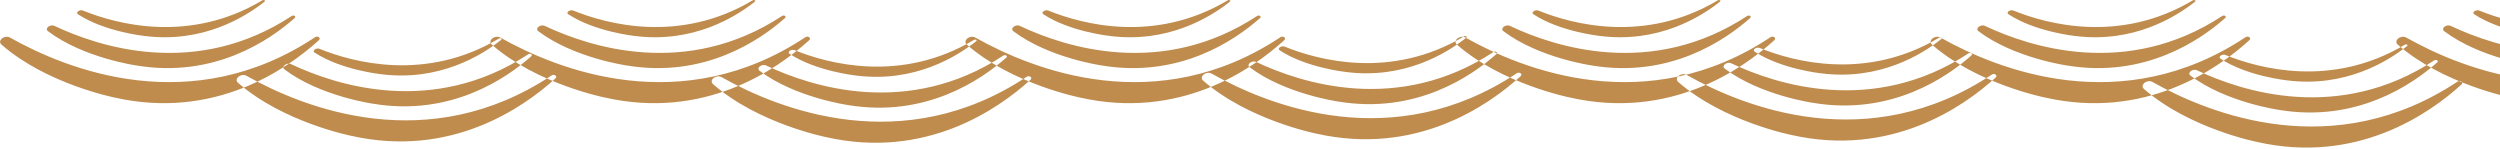 <svg xmlns="http://www.w3.org/2000/svg" width="856" height="51"><path d="M3.456 12.88c19.672 11.08 62.028 27.95 104.405-.13.94-.62 2.139.27 1.338 1C98.036 23.91 73.253 41.09 39.29 33.41c0 0-23.268-4.58-38.775-18.13-1.568-1.37 1.018-3.48 2.941-2.4zm15.224-4c15.416 7.29 48.534 18.03 81.178-3.39.724-.47 1.666.13 1.052.68-8.57 7.61-27.653 20.68-54.144 16.26 0 0-18.142-2.54-30.347-11.75-1.235-.93.754-2.52 2.261-1.8zm9.736-5.26C39.955 8.3 64.816 15.01 89.803.13c.555-.331 1.257.06.784.43-6.589 5.25-21.2 14.32-41.153 11.75 0 0-13.669-1.44-22.754-7.44-.919-.61.608-1.7 1.735-1.25zm56.039 22.36c19.672 11.07 62.028 27.95 104.405-.14.941-.62 2.139.28 1.338 1-11.163 10.16-35.945 27.34-69.909 19.67 0 0-23.267-4.58-38.774-18.14-1.569-1.37 1.018-3.47 2.94-2.39zm15.224-4.01c15.416 7.3 48.534 18.03 81.178-3.38.725-.48 1.666.13 1.052.67-8.57 7.62-27.653 20.68-54.144 16.26 0 0-18.142-2.54-30.346-11.74-1.235-.93.753-2.52 2.26-1.81zm9.736-5.25c11.539 4.67 36.4 11.39 61.386-3.5.555-.33 1.257.06.785.44-6.589 5.25-21.2 14.31-41.153 11.74 0 0-13.669-1.43-22.753-7.43-.919-.61.607-1.71 1.735-1.25zm61.927-3.84c19.672 11.08 62.028 27.95 104.405-.13.941-.62 2.139.27 1.338 1-11.163 10.16-35.946 27.34-69.909 19.66 0 0-23.267-4.58-38.774-18.13-1.57-1.37 1.017-3.48 2.94-2.4zm15.224-4c15.416 7.29 48.534 18.03 81.178-3.39.725-.47 1.666.13 1.052.68-8.57 7.61-27.653 20.68-54.144 16.26 0 0-18.142-2.54-30.347-11.75-1.234-.93.754-2.52 2.261-1.8zm9.736-5.26c11.539 4.68 36.4 11.39 61.386-3.49.555-.331 1.257.06.785.43-6.589 5.25-21.2 14.32-41.153 11.75 0 0-13.669-1.44-22.753-7.44-.919-.61.607-1.7 1.733-1.25zm50.812 22.82c19.672 11.07 62.028 27.94 104.405-.14.94-.62 2.139.27 1.338 1-11.164 10.16-35.946 27.34-69.909 19.67 0 0-23.268-4.58-38.775-18.14-1.573-1.37 1.018-3.48 2.941-2.39zm15.223-4.01c15.417 7.3 48.534 18.03 81.179-3.38.724-.48 1.666.12 1.051.67-8.57 7.61-27.652 20.68-54.143 16.26 0 0-18.142-2.54-30.347-11.75-1.235-.93.754-2.51 2.26-1.8zm9.736-5.25c11.539 4.67 36.4 11.39 61.387-3.5.555-.33 1.257.06.785.44-6.589 5.24-21.2 14.31-41.153 11.74 0 0-13.67-1.44-22.754-7.44-.919-.61.607-1.7 1.735-1.24zm61.928-4.3c19.672 11.08 62.028 27.95 104.405-.13.94-.62 2.139.27 1.338 1-11.164 10.16-35.946 27.34-69.909 19.66 0 0-23.268-4.58-38.775-18.13-1.569-1.37 1.018-3.48 2.94-2.4zm15.223-4c15.417 7.29 48.534 18.03 81.179-3.39.724-.47 1.666.13 1.051.68-8.569 7.61-27.652 20.68-54.143 16.26 0 0-18.142-2.54-30.347-11.75-1.235-.93.754-2.52 2.26-1.8zm9.736-5.26c11.539 4.68 36.4 11.39 61.387-3.49.555-.331 1.257.06.785.43-6.589 5.25-21.2 14.32-41.153 11.75 0 0-13.669-1.44-22.754-7.44-.919-.61.607-1.7 1.735-1.25zm55.957 21.61c19.672 11.07 62.028 27.95 104.405-.14.94-.62 2.139.27 1.338 1-11.163 10.16-35.946 27.34-69.909 19.67 0 0-23.267-4.58-38.774-18.14-1.57-1.37 1.017-3.47 2.94-2.39zm15.224-4.01c15.416 7.3 48.533 18.03 81.178-3.38.725-.48 1.666.13 1.052.67-8.57 7.62-27.653 20.68-54.144 16.26 0 0-18.142-2.54-30.346-11.74-1.236-.93.753-2.52 2.26-1.81zm9.735-5.25c11.539 4.67 36.4 11.39 61.387-3.5.555-.33 1.257.06.785.44-6.589 5.25-21.2 14.31-41.153 11.74 0 0-13.669-1.43-22.753-7.44-.919-.6.607-1.7 1.734-1.24zm61.928-3.09c19.672 11.08 62.028 27.95 104.4-.13.94-.62 2.139.27 1.338 1-11.163 10.16-35.946 27.34-69.909 19.66 0 0-23.268-4.58-38.775-18.13-1.564-1.37 1.023-3.48 2.942-2.4zm15.224-4c15.416 7.29 48.533 18.03 81.178-3.39.725-.47 1.666.13 1.052.68-8.57 7.61-27.653 20.68-54.144 16.26 0 0-18.142-2.54-30.347-11.75-1.235-.93.754-2.52 2.261-1.8zm9.735-5.26c11.539 4.68 36.4 11.39 61.387-3.49.555-.331 1.257.06.785.43-6.589 5.25-21.2 14.32-41.153 11.75 0 0-13.669-1.44-22.753-7.44-.92-.61.607-1.7 1.734-1.25zm50.812 22.07c19.672 11.07 62.029 27.94 104.406-.14.94-.62 2.138.27 1.338 1-11.164 10.16-35.946 27.34-69.909 19.67 0 0-23.268-4.58-38.775-18.14-1.569-1.37 1.018-3.48 2.94-2.39zm15.224-4.01c15.417 7.3 48.534 18.03 81.179-3.38.724-.48 1.666.12 1.051.67-8.57 7.61-27.652 20.68-54.143 16.26 0 0-18.142-2.54-30.347-11.75-1.239-.93.754-2.51 2.261-1.8zm9.736-5.25c11.539 4.67 36.4 11.38 61.387-3.5.555-.33 1.257.06.785.44-6.589 5.24-21.2 14.31-41.153 11.74 0 0-13.67-1.43-22.754-7.44-.919-.61.607-1.7 1.735-1.24zm61.928-3.55c19.672 11.08 62.028 27.95 104.4-.13.941-.62 2.14.27 1.339 1-11.164 10.16-35.946 27.34-69.909 19.66 0 0-23.268-4.58-38.775-18.13-1.565-1.37 1.022-3.48 2.945-2.4zm15.223-4c15.417 7.29 48.534 18.03 81.179-3.39.724-.47 1.666.13 1.051.68-8.57 7.61-27.652 20.68-54.143 16.26 0 0-18.142-2.54-30.347-11.75-1.235-.93.754-2.52 2.26-1.8zm9.736-5.26c11.539 4.68 36.4 11.39 61.387-3.49.555-.331 1.257.06.785.43-6.59 5.25-21.2 14.32-41.153 11.75 0 0-13.67-1.44-22.754-7.44-.919-.61.607-1.7 1.735-1.25zm47.628 24.47c19.672 11.07 62.029 27.94 104.406-.14.94-.62 2.138.27 1.338 1-11.164 10.16-35.946 27.34-69.909 19.67 0 0-23.268-4.58-38.775-18.14-1.569-1.37 1.018-3.48 2.94-2.39zm15.224-4.01c15.417 7.3 48.534 18.03 81.179-3.38.724-.48 1.666.12 1.051.67-8.57 7.61-27.652 20.68-54.143 16.26 0 0-18.142-2.54-30.347-11.75-1.235-.93.754-2.51 2.26-1.8zm9.736-5.25c11.539 4.67 36.4 11.39 61.387-3.5.555-.33 1.257.06.785.44-6.589 5.24-21.2 14.31-41.153 11.74 0 0-13.67-1.43-22.754-7.44-.919-.6.607-1.7 1.735-1.24zm61.927-5.95c19.672 11.08 62.028 27.95 104.406-.13.94-.62 2.138.27 1.338 1-11.164 10.16-35.946 27.34-69.909 19.66 0 0-23.268-4.58-38.775-18.13-1.569-1.37 1.018-3.48 2.94-2.4zm15.224-4c15.417 7.29 48.534 18.03 81.179-3.39.724-.47 1.666.13 1.051.68-8.57 7.61-27.652 20.68-54.143 16.26 0 0-18.142-2.54-30.347-11.75-1.235-.93.754-2.52 2.26-1.8zm9.736-5.26c11.539 4.68 36.4 11.39 61.387-3.49.555-.331 1.257.06.784.43-6.589 5.25-21.2 14.32-41.152 11.75 0 0-13.67-1.44-22.754-7.44-.919-.61.607-1.7 1.738-1.25zm50.812 24.92c19.672 11.08 62.028 27.95 104.4-.13.94-.62 2.14.27 1.34 1-11.161 10.16-35.943 27.34-69.906 19.66 0 0-23.268-4.58-38.775-18.13-1.568-1.37 1.019-3.48 2.941-2.4zm15.224-4c15.416 7.29 48.534 18.03 81.178-3.38.725-.48 1.666.12 1.052.67-8.57 7.61-27.653 20.68-54.144 16.26 0 0-18.141-2.54-30.346-11.75-1.235-.93.753-2.52 2.26-1.8zm9.736-5.26c11.539 4.68 36.4 11.39 61.387-3.49.554-.33 1.257.06.784.44-6.589 5.24-21.2 14.31-41.153 11.74 0 0-13.669-1.44-22.753-7.44-.919-.61.607-1.7 1.735-1.25zm61.927-6.4c19.674 11.08 62.024 27.95 104.4-.13.94-.62 2.14.27 1.34 1-11.16 10.16-35.95 27.34-69.91 19.66 0 0-23.267-4.58-38.774-18.13-1.565-1.37 1.022-3.48 2.948-2.4zm15.224-4c15.42 7.29 48.53 18.03 81.18-3.39.72-.47 1.66.13 1.05.68-8.57 7.61-27.65 20.68-54.14 16.26 0 0-18.15-2.54-30.35-11.75-1.235-.93.75-2.52 2.26-1.8zm9.74-5.26c11.53 4.68 36.4 11.39 61.38-3.49.56-.331 1.26.06.79.43-6.59 5.25-21.21 14.32-41.16 11.75 0 0-13.66-1.44-22.75-7.44-.92-.61.61-1.7 1.74-1.25zm55.95 23.72c19.67 11.07 62.03 27.94 104.41-.14.94-.62 2.14.27 1.34 1-11.17 10.16-35.95 27.34-69.91 19.67 0 0-23.27-4.58-38.78-18.14-1.57-1.37 1.02-3.48 2.94-2.39zm15.23-4.01c15.41 7.3 48.53 18.03 81.17-3.38.73-.48 1.67.12 1.06.67-8.57 7.61-27.66 20.68-54.15 16.26 0 0-18.14-2.54-30.34-11.75-1.24-.93.75-2.51 2.26-1.8zm9.73-5.25c11.54 4.67 36.4 11.38 61.39-3.5.55-.33 1.26.06.78.44-6.59 5.24-21.2 14.31-41.15 11.74 0 0-13.67-1.43-22.75-7.44-.92-.61.6-1.7 1.73-1.24zm61.93-5.2c19.67 11.08 62.03 27.95 104.4-.13.95-.62 2.14.27 1.34 1-11.16 10.16-35.94 27.34-69.91 19.66 0 0-23.26-4.58-38.77-18.13-1.57-1.37 1.02-3.48 2.94-2.4zm15.22-4c15.42 7.29 48.54 18.03 81.18-3.39.73-.47 1.67.13 1.05.68-8.57 7.61-27.65 20.68-54.14 16.26 0 0-18.14-2.54-30.35-11.75-1.23-.93.76-2.52 2.26-1.8zm9.74-5.26c11.54 4.68 36.4 11.39 61.39-3.49.55-.331 1.25.06.78.43-6.59 5.25-21.2 14.32-41.15 11.75 0 0-13.67-1.44-22.76-7.44-.92-.61.61-1.7 1.74-1.25zm50.81 24.17c19.67 11.08 62.03 27.95 104.41-.13.94-.62 2.13.27 1.33 1-11.16 10.16-35.94 27.34-69.9 19.66 0 0-23.27-4.58-38.78-18.13-1.57-1.37 1.02-3.48 2.94-2.4zm15.22-4c15.42 7.3 48.54 18.03 81.18-3.39.73-.47 1.67.13 1.05.68-8.57 7.61-27.65 20.68-54.14 16.26 0 0-18.14-2.54-30.35-11.75-1.23-.93.76-2.52 2.26-1.8zm9.74-5.26c11.54 4.68 36.4 11.39 61.39-3.49.55-.33 1.25.06.78.44-6.59 5.24-21.2 14.31-41.15 11.74 0 0-13.67-1.44-22.75-7.44-.92-.61.6-1.7 1.73-1.25zm61.93-5.65c19.67 11.08 62.03 27.95 104.4-.13.94-.62 2.14.27 1.34 1-11.16 10.16-35.94 27.34-69.91 19.66 0 0-23.27-4.58-38.77-18.13-1.57-1.37 1.02-3.48 2.94-2.4zm15.22-4c15.42 7.29 48.54 18.03 81.18-3.39.72-.47 1.67.13 1.05.68-8.57 7.61-27.65 20.68-54.14 16.26 0 0-18.14-2.54-30.35-11.75-1.23-.93.76-2.52 2.26-1.8zm9.74-5.26c11.54 4.68 36.4 11.39 61.38-3.49.56-.331 1.26.06.79.43-6.59 5.25-21.2 14.32-41.15 11.75 0 0-13.67-1.44-22.76-7.44-.92-.61.61-1.7 1.74-1.25zm54.63 23.36c19.68 11.07 62.03 27.95 104.41-.13.94-.63 2.14.27 1.34.99-11.17 10.16-35.95 27.35-69.91 19.67 0 0-23.27-4.58-38.78-18.13-1.57-1.38 1.02-3.48 2.94-2.4zm15.23-4.01c15.41 7.3 48.53 18.03 81.18-3.38.72-.47 1.66.13 1.05.67-8.57 7.62-27.66 20.68-54.15 16.26 0 0-18.14-2.54-30.34-11.74-1.24-.93.75-2.52 2.26-1.81zm9.73-5.25c11.54 4.67 36.4 11.39 61.39-3.49.55-.33 1.26.06.78.43-6.58 5.25-21.2 14.32-41.15 11.75 0 0-13.67-1.44-22.75-7.44-.92-.61.61-1.71 1.73-1.25zm61.93-4.84c19.67 11.08 62.03 27.95 104.41-.13.94-.62 2.13.27 1.33 1-11.16 10.16-35.94 27.34-69.91 19.66 0 0-23.26-4.58-38.77-18.13-1.57-1.37 1.02-3.48 2.94-2.4zm15.22-4c15.42 7.29 48.54 18.03 81.18-3.39.73-.47 1.67.13 1.05.68-8.57 7.61-27.65 20.68-54.14 16.26 0 0-18.14-2.54-30.35-11.75-1.23-.93.76-2.52 2.26-1.8zm9.74-5.26c11.54 4.68 36.4 11.39 61.39-3.49.55-.331 1.25.06.78.43-6.59 5.25-21.2 14.32-41.15 11.75 0 0-13.67-1.44-22.75-7.44-.92-.61.6-1.7 1.73-1.25zm55.96 22.15c19.67 11.07 62.02 27.95 104.4-.13.94-.63 2.14.27 1.34 1-11.16 10.16-35.95 27.34-69.91 19.66 0 0-23.27-4.58-38.77-18.13-1.57-1.37 1.01-3.48 2.94-2.4zm15.22-4c15.42 7.29 48.53 18.03 81.18-3.39.72-.47 1.66.13 1.05.68-8.57 7.61-27.65 20.68-54.14 16.26 0 0-18.14-2.55-30.35-11.75-1.23-.93.75-2.52 2.26-1.8zm9.74-5.26c11.54 4.67 36.4 11.39 61.38-3.49.56-.33 1.26.06.79.43-6.59 5.25-21.2 14.32-41.16 11.75 0 0-13.66-1.44-22.75-7.44-.92-.61.61-1.7 1.74-1.25zm61.92-3.63c19.68 11.08 62.03 27.95 104.41-.13.94-.62 2.14.27 1.34 1-11.17 10.16-35.95 27.34-69.91 19.66 0 0-23.27-4.58-38.78-18.13-1.57-1.37 1.02-3.48 2.94-2.4zm15.23-4c15.41 7.29 48.53 18.03 81.18-3.39.72-.47 1.66.13 1.05.68-8.57 7.61-27.65 20.68-54.15 16.26 0 0-18.14-2.54-30.34-11.75-1.24-.93.75-2.52 2.26-1.8zm9.73-5.26c11.54 4.68 36.4 11.39 61.39-3.49.55-.331 1.26.06.78.43-6.58 5.25-21.2 14.32-41.15 11.75 0 0-13.67-1.44-22.75-7.44-.92-.61.61-1.7 1.73-1.25zm50.82 22.61c19.67 11.07 62.02 27.95 104.4-.13.94-.63 2.14.27 1.34.99-11.16 10.16-35.95 27.35-69.91 19.67 0 0-23.27-4.58-38.78-18.14-1.56-1.37 1.02-3.47 2.95-2.39zm15.22-4.01c15.42 7.3 48.53 18.03 81.18-3.38.72-.47 1.66.13 1.05.67-8.57 7.62-27.65 20.68-54.14 16.27 0 0-18.15-2.55-30.35-11.75-1.24-.93.75-2.52 2.26-1.81zm9.73-5.25c11.54 4.67 36.41 11.39 61.39-3.49.56-.33 1.26.06.79.43-6.59 5.25-21.21 14.32-41.16 11.75 0 0-13.67-1.44-22.75-7.44-.92-.61.61-1.71 1.73-1.25zm61.93-4.09c19.67 11.08 62.03 27.95 104.41-.13.94-.62 2.14.27 1.34 1-11.17 10.16-35.95 27.34-69.91 19.66 0 0-23.27-4.58-38.78-18.13-1.57-1.37 1.02-3.48 2.94-2.4zm15.23-4c15.41 7.29 48.53 18.03 81.17-3.39.73-.47 1.67.13 1.06.68-8.57 7.61-27.66 20.68-54.15 16.26 0 0-18.14-2.54-30.34-11.75-1.24-.93.75-2.52 2.26-1.8zm9.73-5.26c11.54 4.68 36.4 11.39 61.39-3.49.55-.331 1.26.06.78.43-6.59 5.25-21.2 14.32-41.15 11.75 0 0-13.67-1.44-22.75-7.44-.92-.61.6-1.7 1.73-1.25z" fill="#bf8c4e" fill-rule="evenodd"/></svg>